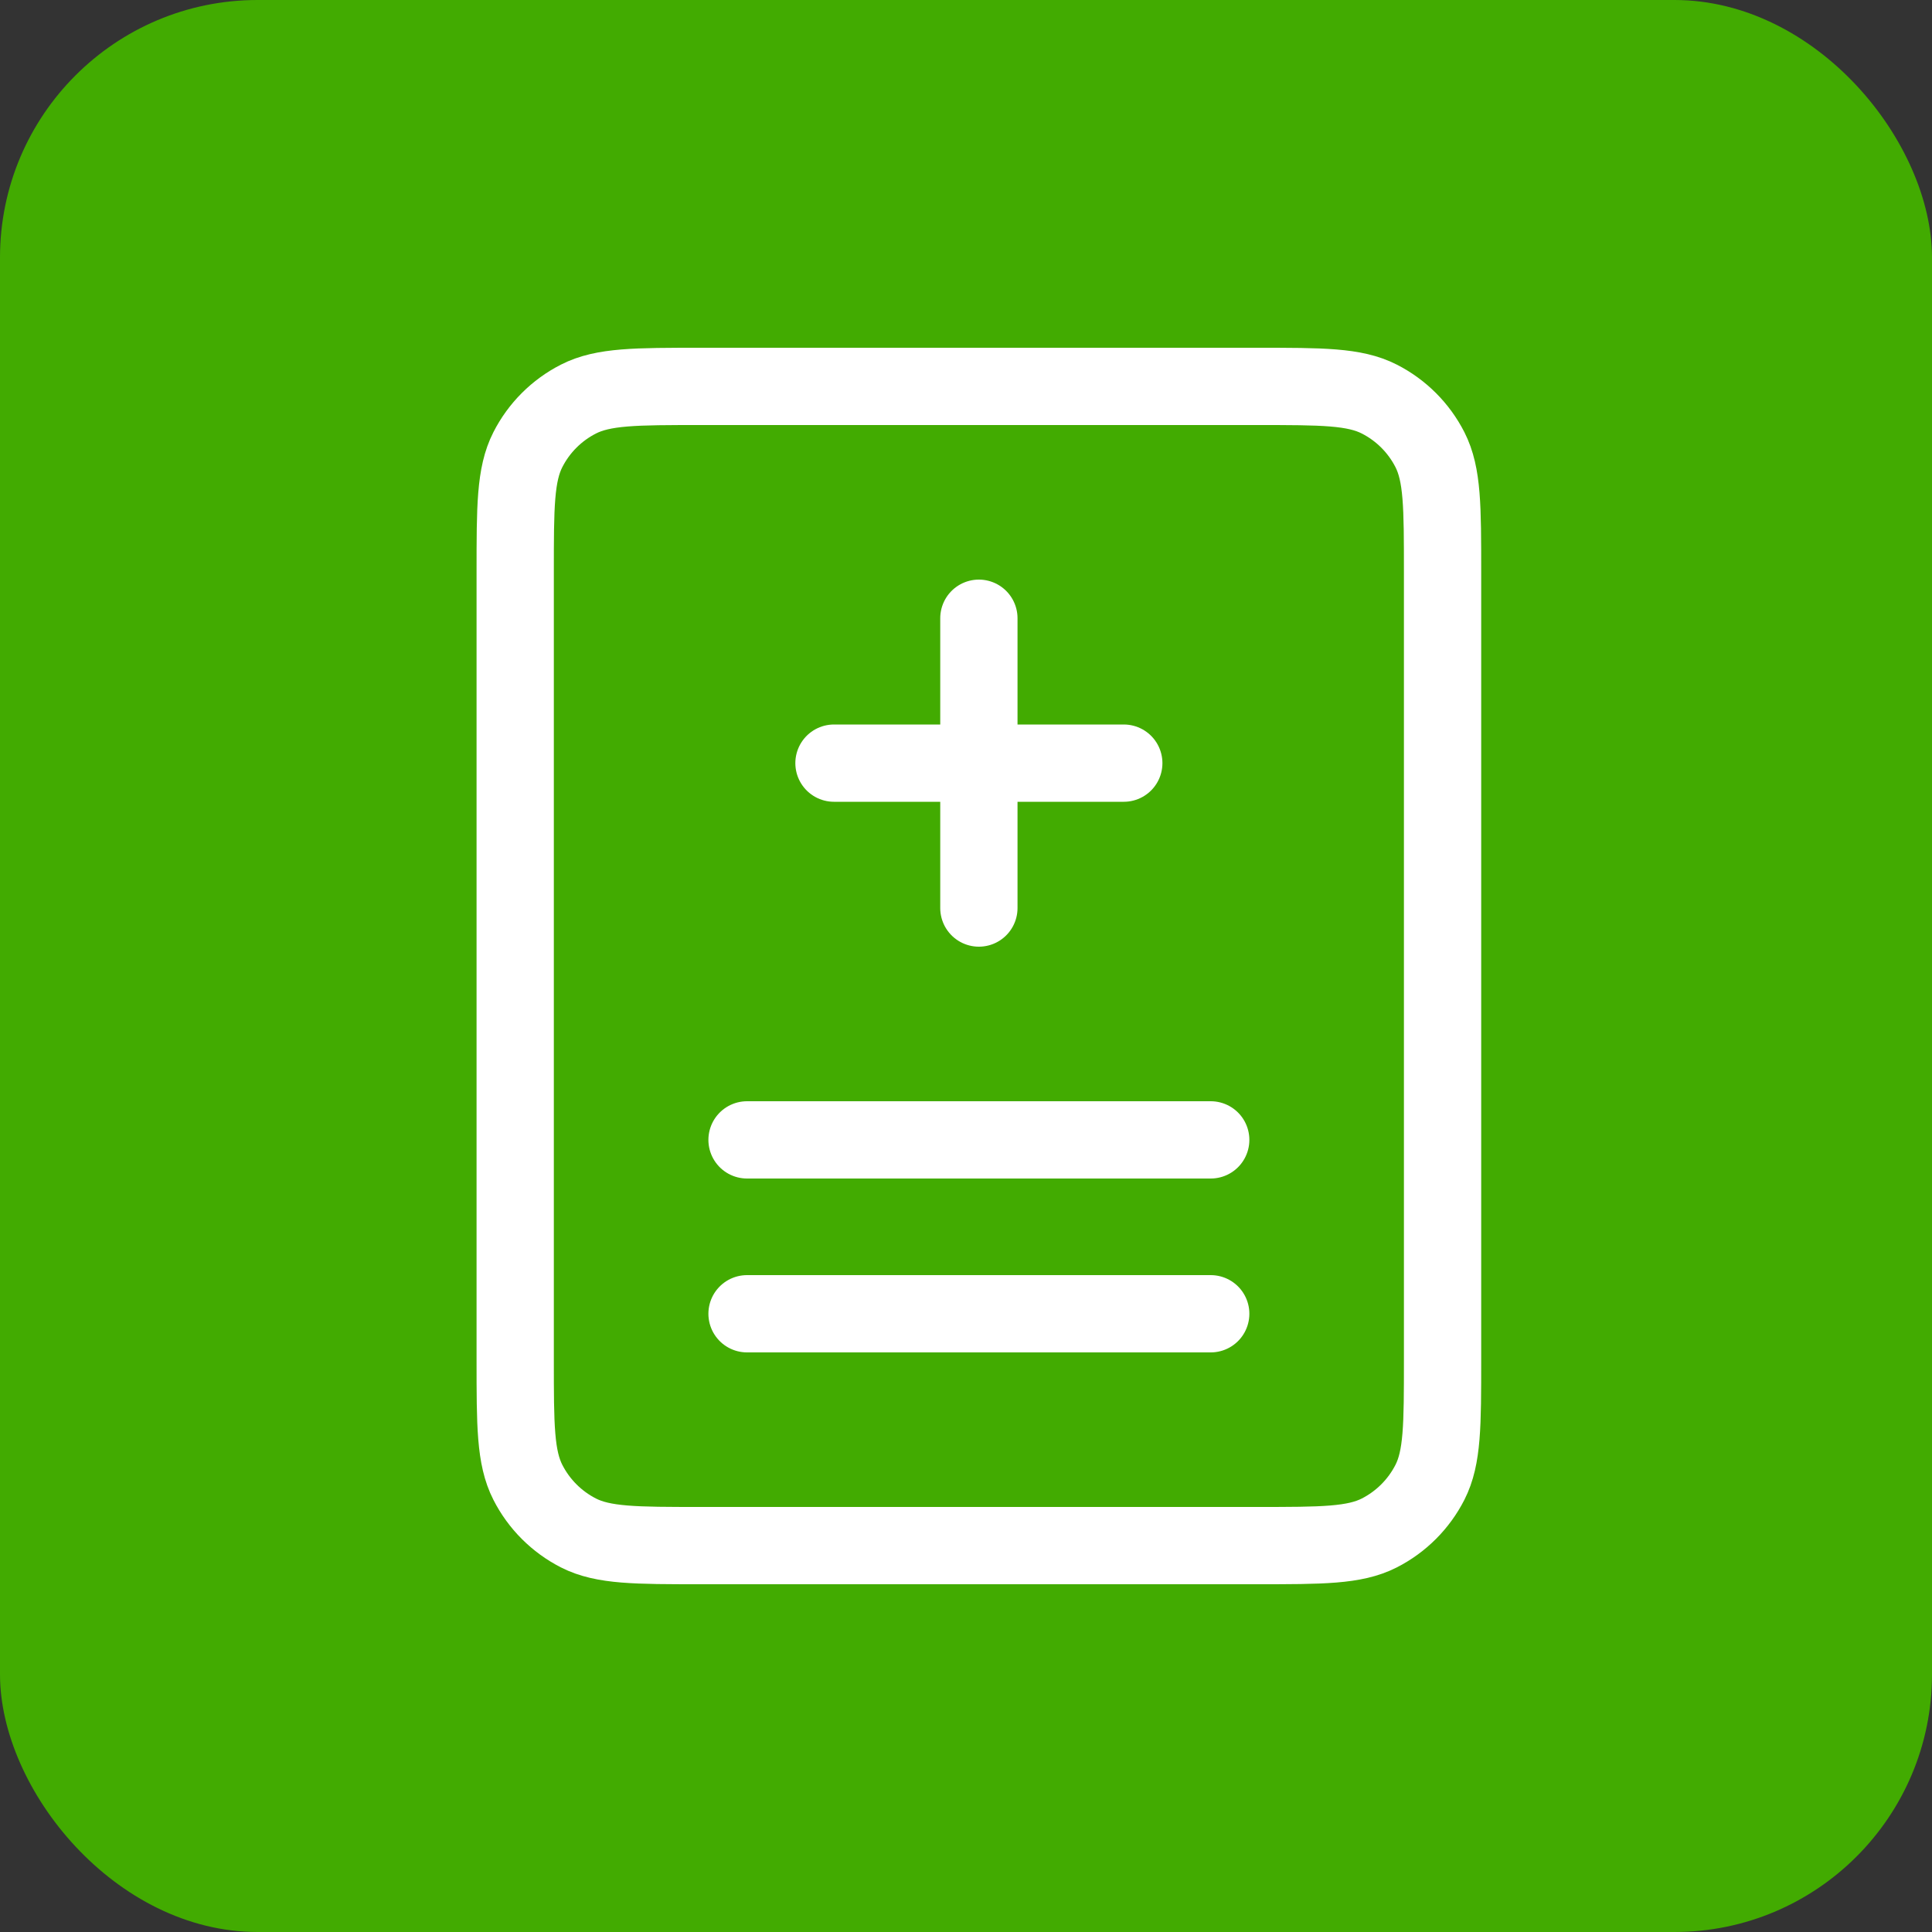 <svg width="75" height="75" viewBox="0 0 75 75" fill="none" xmlns="http://www.w3.org/2000/svg">
<rect x="0" y="0" width="75" height="75" fill="#333333" stroke="none"/>
<rect width="75" height="75" rx="10" fill="#42AB01"/>
<path d="M32.375 29.625H43.625M38 24V35.25M29 44.25H47M29 51H47M27.2 60H48.8C51.32 60 52.58 60 53.543 59.51C54.39 59.078 55.078 58.39 55.51 57.543C56 56.58 56 55.32 56 52.8V22.2C56 19.68 56 18.42 55.51 17.457C55.078 16.61 54.39 15.922 53.543 15.491C52.58 15 51.32 15 48.8 15H27.2C24.68 15 23.42 15 22.457 15.491C21.61 15.922 20.922 16.61 20.491 17.457C20 18.42 20 19.68 20 22.2V52.8C20 55.32 20 56.58 20.491 57.543C20.922 58.39 21.61 59.078 22.457 59.51C23.42 60 24.68 60 27.2 60Z" stroke="white" stroke-width="3" stroke-linecap="round"/>
</svg>
